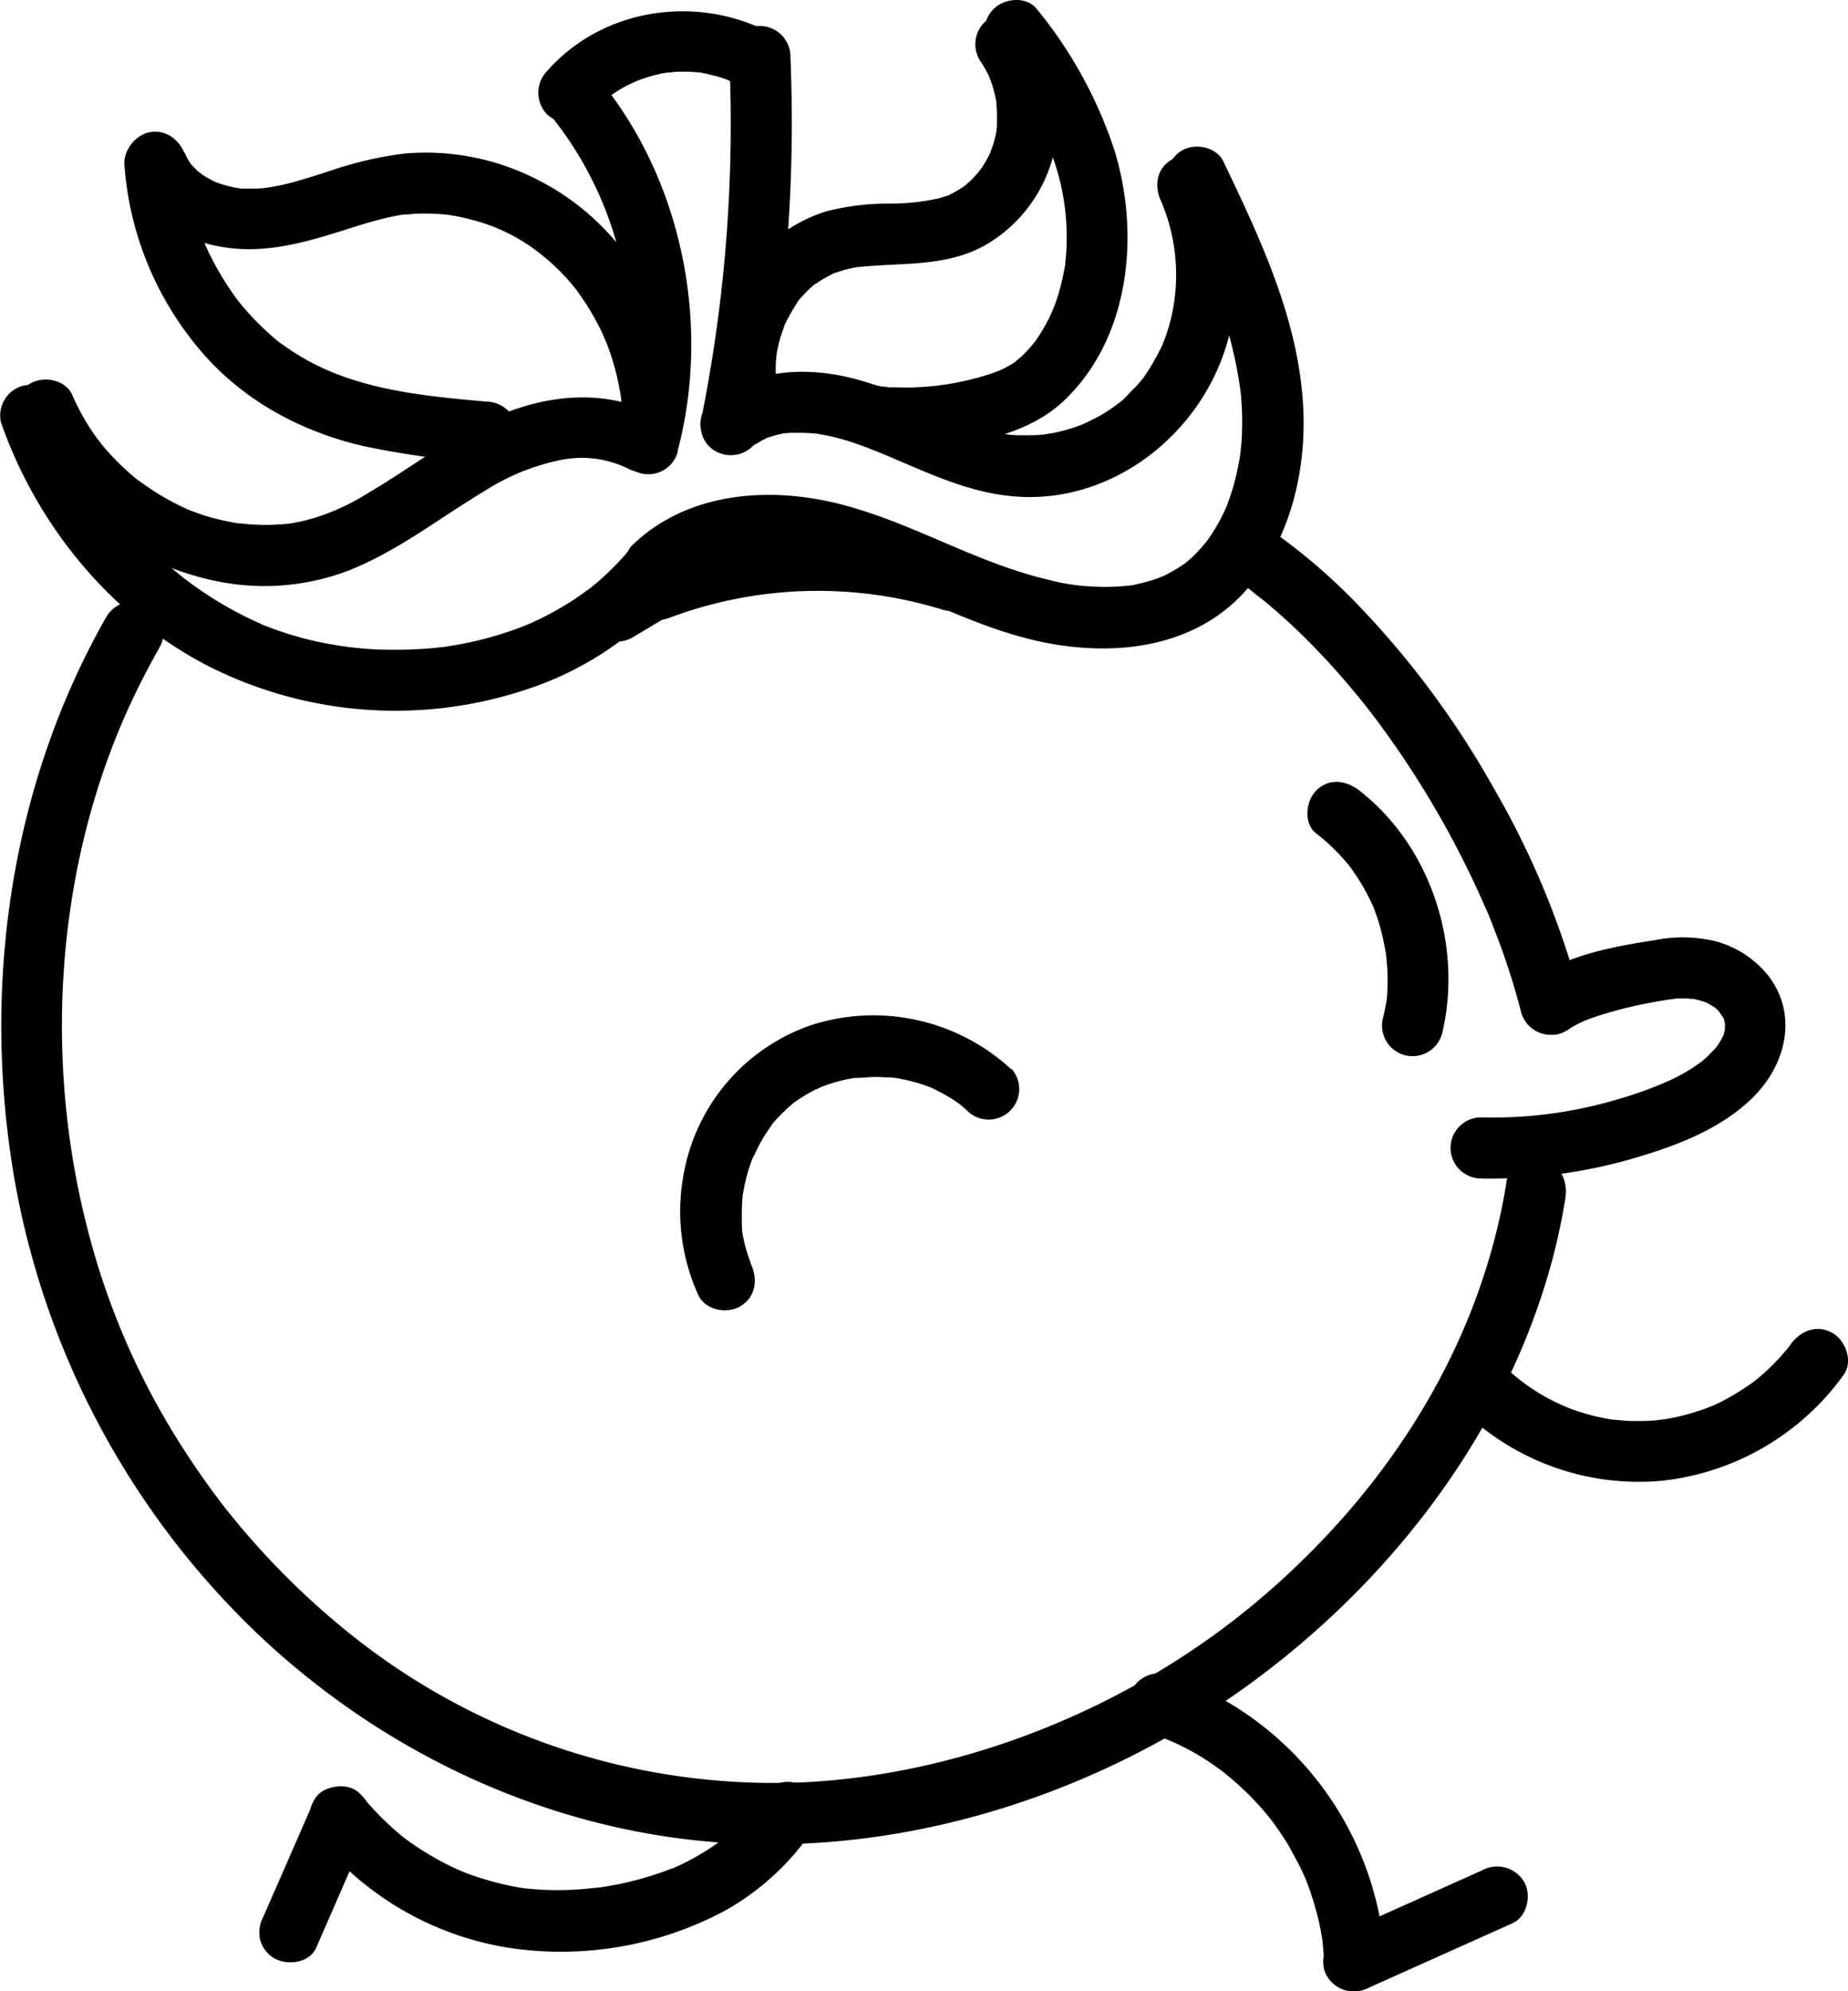<svg id="Layer_1" data-name="Layer 1" xmlns="http://www.w3.org/2000/svg" viewBox="0 0 257.83 277.67"><path d="M210.19,164.81c-3.67,22.88-16.52,42.85-34,57.82s-40.68,24.63-63.63,25.88A94.52,94.52,0,0,1,47.82,227a109.08,109.08,0,0,1-12.39-11.93q-1.35-1.52-2.64-3.09l-1.14-1.4-.69-.89c-.18-.22-.19-.24,0,0l-.41-.54q-2.58-3.42-4.89-7a103.43,103.43,0,0,1-13.44-30.75c-6.09-23.55-4.49-49.76,5.41-72,1.38-3.1,2.93-6.12,4.6-9.07A4.26,4.26,0,1,0,14.85,86C1.41,109.55-2.58,137.69,2,164.32a115.13,115.13,0,0,0,33.69,63.27C54,245.07,78.11,256.08,103.5,257.1c25.09,1,50.57-7.52,70.79-22.23,19.91-14.48,35.9-35.3,42.31-59.29.74-2.81,1.34-5.64,1.8-8.51.35-2.19-.57-4.68-3-5.23-2-.47-4.86.62-5.23,3"/><path d="M170.94,79.81c1,.64,1.95,1.3,2.9,2,.43.31.85.63,1.27,1-.14-.11-.56-.45.09.07l1,.77c1.87,1.53,3.68,3.15,5.41,4.84s3.53,3.58,5.19,5.47c.82.93,1.63,1.88,2.42,2.84.42.52.84,1,1.25,1.55.19.23.37.47.55.7l.28.35c-.17-.21-.17-.21,0,0a131.45,131.45,0,0,1,15.87,27c.12.26.23.52.35.79a5.31,5.31,0,0,1,.23.55c.26.65.53,1.3.78,2,.5,1.28,1,2.58,1.43,3.88q1.29,3.72,2.27,7.54a4.26,4.26,0,1,0,8.22-2.26,118.58,118.58,0,0,0-12-28.92,125.14,125.14,0,0,0-19.73-26.4,81.74,81.74,0,0,0-13.4-11,4.26,4.26,0,1,0-4.3,7.35"/><path d="M94.53,62.93c4.54-17.07.92-36.47-9.86-50.52-1.4-1.82-3.67-2.79-5.83-1.53-1.79,1-2.94,4-1.53,5.83A49.83,49.83,0,0,1,87,38c.21,1,.39,2.07.54,3.11a3,3,0,0,1,.08.66c.05.45.1.9.14,1.35a57.58,57.58,0,0,1,.22,6.3c0,.9-.07,1.79-.13,2.69,0,.6-.1,1.19-.16,1.78,0,0-.17,1.37-.07.65a50.9,50.9,0,0,1-1.25,6.11,4.26,4.26,0,1,0,8.21,2.27"/><path d="M82.33,16a25,25,0,0,1,2.32-2.28c.31-.27.29-.24,0,0l.73-.52c.44-.3.89-.59,1.35-.86s.94-.51,1.42-.74c.08,0,.77-.37.3-.16s.37-.14.47-.18A22,22,0,0,1,92,10.32c.46-.1.92-.18,1.39-.25-1,.15.51,0,.81-.05a22.66,22.66,0,0,1,3.19.07c.45,0,.69.11.1,0l.7.12c.53.1,1,.23,1.57.37s1,.3,1.54.48l.67.26c-.89-.34.2.11.31.16,2,1,4.69.62,5.83-1.52,1-1.9.62-4.8-1.53-5.83C96.43-.71,83.83,1.38,76.31,9.93a4.34,4.34,0,0,0,0,6c1.61,1.48,4.45,1.79,6,0"/><path d="M101.74,7.88A207.79,207.79,0,0,1,98.12,57c-.42,2.18.62,4.71,3,5.24,2.11.48,4.78-.64,5.24-3a218.45,218.45,0,0,0,3.92-51.35,4.26,4.26,0,1,0-8.52,0"/><path d="M104.94,62.28c1-.79-.58.25.5-.35l1.08-.63c.1,0,.74-.35.12-.09a11.51,11.51,0,0,1,1.17-.4,13.88,13.88,0,0,1,2-.46c-.89.13.48,0,.54,0l1.28,0c.72,0,1.44.06,2.16.11,1.37.12-.76-.17.6.09.43.08.87.15,1.3.25a33.36,33.36,0,0,1,4.67,1.39c6.64,2.45,13.31,6.31,20.81,7,13.88,1.35,26.6-8.72,30.17-21.84a34.86,34.86,0,0,0-2.05-23.56c-.95-2.09-4-2.6-5.83-1.52C161.34,23.5,161,26,162,28.07a26.2,26.2,0,0,1,1.32,16.57c-.19.71-.4,1.43-.64,2.13-.12.35-.25.69-.38,1-.29.77.42-.87-.16.41a32.36,32.36,0,0,1-2.38,4.16c-.45.68-.22.32-.1.17-.26.33-.54.66-.82,1-.46.52-1,1-1.46,1.52s-1,1-1.57,1.4c.49-.4-.05,0-.14.1-.45.32-.91.64-1.38.94s-1.18.72-1.8,1l-.74.38s-1.28.56-.5.24a24.21,24.21,0,0,1-4.15,1.26c-.24.05-1.91.29-1.11.21-.69.07-1.37.12-2.06.13s-1.39,0-2.07,0c-.07,0-1.43-.14-.52,0-.49-.06-1-.15-1.45-.25-6.93-1.4-12.51-5.16-19.32-7.24-7.4-2.25-15.46-2-21.61,3.07-1.77,1.47-1.53,4.5,0,6a4.34,4.34,0,0,0,6,0"/><path d="M163.34,26.72c2.18,4.55,4.33,9,6,13.6a61.3,61.3,0,0,1,3.74,14.25,39.64,39.64,0,0,1,.17,6.35c0,.5-.07,1-.11,1.48,0,.21-.18,1.52-.07.76-.16,1.11-.38,2.22-.64,3.31q-.34,1.41-.81,2.79c-.15.45-.32.9-.49,1.35-.25.65.24-.52-.05.11-.13.31-.27.62-.42.92a26.86,26.86,0,0,1-1.36,2.46c-.25.39-.5.77-.77,1.15-.06.08-.56.74-.26.36s-.44.5-.42.48A19.64,19.64,0,0,1,166,78c-.19.17-.39.34-.6.5.07,0,.48-.35.09-.06s-1.07.73-1.63,1.06-.91.51-1.37.74l-.61.28c.54-.23-.14,0-.21.07a26.79,26.79,0,0,1-3.4.95c-.22.05-.44.08-.66.12-.72.14.55,0-.18,0-.52.06-1,.1-1.56.13a29.49,29.49,0,0,1-3.39,0,28.41,28.41,0,0,1-6.13-.93C136.25,78.53,127.56,73,117.5,70.37s-21.66-1.83-29.42,5.79a4.26,4.26,0,0,0,6,6c.41-.4.83-.78,1.26-1.15,0,0,.55-.43.23-.19s.34-.23.42-.28A20,20,0,0,1,98.91,79c.64-.28-.53.2.13,0l.58-.21c.52-.18,1.06-.35,1.59-.49s1-.24,1.43-.33l.82-.16c.27,0,1-.12.33,0a32.55,32.55,0,0,1,6.62,0c.1,0,1,.11.51,0l.29,0c.56.09,1.13.19,1.69.3,1.21.24,2.4.54,3.59.89,10.12,2.9,19.11,8.65,29.59,10.66,9.73,1.86,20.41.6,27.45-7,6.23-6.76,8.69-16.42,8.31-25.45-.52-12.34-5.91-23.73-11.15-34.68-1-2.08-4-2.62-5.82-1.53a4.35,4.35,0,0,0-1.53,5.83"/><path d="M91.85,58C84.92,54.29,77,54.89,69.9,57.82c-6.75,2.78-12.4,7.35-18.66,11a30.55,30.55,0,0,1-8.36,3.68c-.66.17-1.32.31-2,.43l-.91.15c1-.15-.19,0-.34,0a29.08,29.08,0,0,1-4.07.07c-.62,0-1.23-.09-1.85-.15-1.23-.11.86.18-.35,0-.37-.06-.74-.12-1.1-.2a32.22,32.22,0,0,1-4-1c-.6-.2-1.19-.43-1.79-.65-1.16-.44.76.36-.38-.16l-.69-.32a35.84,35.84,0,0,1-4-2.24c-.65-.42-1.28-.86-1.9-1.31s-.2-.15-.06,0c-.41-.33-.81-.65-1.2-1a36.81,36.81,0,0,1-3.32-3.29l-.76-.89c0-.05-.8-1.05-.3-.38-.47-.63-.92-1.27-1.35-1.93A32.66,32.66,0,0,1,10.05,55c-1-2.09-4-2.6-5.83-1.52-2.16,1.26-2.47,3.72-1.53,5.82A38.9,38.9,0,0,0,30.37,81.07a33,33,0,0,0,18.14-1.46c7-2.75,12.75-7.35,19.11-11.15A31.16,31.16,0,0,1,78.1,64.17a14.67,14.67,0,0,1,9.46,1.14,4.35,4.35,0,0,0,5.82-1.53A4.3,4.3,0,0,0,91.85,58"/><path d="M.19,59.06C5.24,73.4,15.58,86,29.18,92.94a57.81,57.81,0,0,0,44,3.29,45.9,45.9,0,0,0,21-14,4.37,4.37,0,0,0,0-6c-1.5-1.51-4.55-1.79-6,0a41.16,41.16,0,0,1-3.42,3.69c-.61.57-1.23,1.12-1.87,1.65-.31.26-.63.53-1,.78.58-.45-.68.48-.79.56a42.35,42.35,0,0,1-3.84,2.39c-.72.39-1.45.77-2.19,1.13l-1.12.51q-.69.3-.12.06l-.76.31a49.67,49.67,0,0,1-9.56,2.65l-1.24.2c-1.34.22.84-.07-.52.07-.83.09-1.66.18-2.5.23-1.81.13-3.62.17-5.44.13-1.54,0-3.07-.14-4.6-.3l-1.25-.15c.9.12-.47-.08-.53-.09-1-.15-1.92-.32-2.87-.52a48,48,0,0,1-4.71-1.25c-.77-.25-1.53-.52-2.29-.81l-1-.37c-.28-.12-.26-.1.07,0l-.74-.33A52.1,52.1,0,0,1,27,81.62l-1-.74c-1.09-.8.6.5-.46-.35-.54-.44-1.08-.88-1.6-1.33q-2.07-1.78-4-3.75A45.75,45.75,0,0,1,13.33,67,50.54,50.54,0,0,1,8.4,56.8a4.36,4.36,0,0,0-5.23-3,4.3,4.3,0,0,0-3,5.24"/><path d="M108.37,53.8a19.26,19.26,0,0,1-.12-3.31c0-.18.2-1.74.06-.91a19.79,19.79,0,0,1,.43-2c.12-.46.26-.91.42-1.36.09-.26.18-.52.28-.77.25-.64-.25.52,0-.1a31.09,31.09,0,0,1,1.69-3c.43-.67.17-.25,0-.09.16-.21.33-.42.5-.62.35-.4.71-.78,1.08-1.15s.77-.71,1.17-1c-.55.45,0,0,.07,0,.32-.22.64-.44,1-.64s.9-.5,1.36-.73c.14-.07.75-.29.05,0,.24-.09.48-.18.72-.25a16.66,16.66,0,0,1,1.81-.48,7.58,7.58,0,0,1,1.32-.2c5.81-.56,11.74,0,17.07-2.9a20.22,20.22,0,0,0,9.55-12.14A22.26,22.26,0,0,0,144,4a4.35,4.35,0,0,0-5.83-1.52,4.3,4.3,0,0,0-1.53,5.82c.33.5.65,1,.93,1.52.15.27.28.54.41.8,0,.06.3.75.1.23a18.2,18.2,0,0,1,.95,3.47c-.11-.61,0,.11,0,.21q0,.45.06.9c0,.59,0,1.2,0,1.8,0,.29,0,.59-.07.89,0-.2.13-.67,0,.19a18,18,0,0,1-.48,1.92c-.05.18-.5,1.34-.25.79a16.56,16.56,0,0,1-.78,1.51,16.23,16.23,0,0,1-.92,1.41c.37-.51-.05,0-.12.12-.23.25-.46.52-.7.77s-.79.76-1.22,1.12.45-.31-.12.07c-.23.15-.46.31-.69.45-.41.25-.83.47-1.25.69-.75.38-.29.11-.11.05q-.69.25-1.41.45a31.63,31.63,0,0,1-7.23.73,34.82,34.82,0,0,0-8.5,1.09,21.53,21.53,0,0,0-11.54,8.79A23.41,23.41,0,0,0,99.86,53.8c.26,2.2,1.77,4.37,4.26,4.26,2.08-.09,4.54-1.89,4.25-4.26"/><path d="M138.62,7.26a66,66,0,0,1,4.5,6.67,45.92,45.92,0,0,1,3.39,7,33,33,0,0,1,2.15,15.45c-.09.88,0,.37,0,.18,0,.29-.09.57-.14.86-.12.64-.25,1.28-.4,1.92a29.42,29.42,0,0,1-1.23,3.9c.25-.64-.37.81-.43.93-.24.5-.51,1-.79,1.48a18.59,18.59,0,0,1-1,1.59c-.05.08-.55.78-.27.41s-.48.57-.58.69c-.41.47-.84.92-1.28,1.35-.28.26-1.53,1.2-.48.49a16.53,16.53,0,0,1-2.26,1.33l-.59.27c.88-.4.17-.07-.06,0-.44.16-.88.32-1.32.46-1.11.36-2.25.66-3.39.91-.62.13-1.25.26-1.87.36l-.76.13c-.2,0-1.33.17-.39.06-1.24.15-2.49.26-3.73.31s-2.19,0-3.29,0c-.26,0-.53,0-.79-.06s-1-.09-.34,0-.18,0-.28-.05l-.78-.17A4.26,4.26,0,0,0,119.92,62c4.92,1.12,10.16.66,15.08-.22s9.88-2.48,13.54-6C157.7,47,159.05,32.6,155.5,21A61.27,61.27,0,0,0,144.64,1.24c-1.43-1.81-4.53-1.49-6,0-1.79,1.79-1.43,4.21,0,6"/><path d="M95.33,56.85c-1-13-8.21-25.54-20-31.61a34,34,0,0,0-18.86-3.83,51,51,0,0,0-10.29,2.37c-1.54.5-3.07,1-4.61,1.44a32.64,32.64,0,0,1-4.67,1c-.61.06-1.21.08-1.82.08-.37,0-.74,0-1.1,0s-1.32-.14-.35,0a16.6,16.6,0,0,1-3.92-1.06c.79.33,0,0-.15-.11-.37-.21-.75-.4-1.11-.63l-.6-.4c.74.51-.11-.1-.26-.24s-.5-.52-.76-.77c-.62-.59.25.51-.24-.28l-.4-.62c-.09-.16-.71-1.52-.38-.68-.84-2.14-2.85-3.63-5.24-3-2,.56-3.81,3.09-3,5.24a17.14,17.14,0,0,0,13,10.61c6.63,1.26,12.75-.79,19-2.76,1.46-.46,2.92-.89,4.4-1.23.81-.19,1.62-.36,2.44-.47-.63.09.12,0,.2,0,.52,0,1-.08,1.57-.1a29.12,29.12,0,0,1,4.28.15c1.43.15-.4-.08.43.06l1.12.2c.74.16,1.48.34,2.21.54A25.23,25.23,0,0,1,74,34.36a29.6,29.6,0,0,1,6.13,5.7c.91,1.1-.21-.3.29.37.31.42.61.85.9,1.28q.63.93,1.2,1.89c.45.78.88,1.57,1.28,2.38.13.27.26.54.38.82,0,0,.53,1.25.29.64A35.73,35.73,0,0,1,86,52.17c.21.88.39,1.77.55,2.66.07.39.15,1.06.23,2,.17,2.21,1.83,4.36,4.25,4.26,2.16-.1,4.45-1.88,4.26-4.26"/><path d="M17.36,23a44.84,44.84,0,0,0,10,25.15c5.93,7.36,14.33,12,23.47,14.08a124.29,124.29,0,0,0,17.09,2.34,4.28,4.28,0,0,0,4.26-4.26A4.38,4.38,0,0,0,67.89,56c-8.41-.74-17.25-1.56-24.73-5.6-.84-.46-1.67-.95-2.47-1.48-.41-.27-.81-.54-1.2-.83L39,47.76c-.56-.42.42.34-.13-.1a39.13,39.13,0,0,1-4.12-3.92c-.48-.52-1.38-1.6-1.58-1.86s-1.06-1.48-1.52-2.19a40.43,40.43,0,0,1-2.8-5.08c-.12-.27-.24-.53-.35-.79.17.42,0,0-.07-.18C28.2,33.1,28,32.56,27.8,32c-.35-1-.67-2.07-.94-3.11s-.5-2.11-.68-3.18c0-.21-.07-.43-.1-.64-.12-.72.06.57,0-.16s-.13-1.29-.18-1.94c-.16-2.22-1.85-4.37-4.26-4.26-2.17.1-4.42,1.88-4.26,4.26"/><path d="M93.18,86.23a59,59,0,0,1,38.47-1.17,4.29,4.29,0,0,0,5.23-3,4.34,4.34,0,0,0-3-5.24,67.7,67.7,0,0,0-43,1.17,4.37,4.37,0,0,0-3,5.24c.57,2.07,3.07,3.78,5.24,3"/><path d="M89.36,78.3,84,81.5a4.41,4.41,0,0,0-2,2.54,3.28,3.28,0,0,0-.08,1.7,3.18,3.18,0,0,0,.51,1.58,4.33,4.33,0,0,0,2.54,2,4.41,4.41,0,0,0,3.28-.43l5.34-3.19a4.46,4.46,0,0,0,2-2.55,4.7,4.7,0,0,0-.43-3.28,4.33,4.33,0,0,0-2.54-2,4.48,4.48,0,0,0-3.29.43"/><path d="M201.16,144.3c3-12.31-1.44-26.22-11.51-34.07-1.81-1.41-4.26-1.77-6,0-1.48,1.47-1.83,4.6,0,6a28.94,28.94,0,0,1,2.92,2.61q.72.75,1.38,1.53c.08.1.65.81.23.27.17.22.33.44.49.67a28.79,28.79,0,0,1,2.15,3.52c.29.55.55,1.11.81,1.68.18.41-.13-.38.12.32l.36,1a30.8,30.8,0,0,1,1,3.79c.05.27.1.54.16.81,0,0,.18,1.14.11.66s.06.56.07.66c0,.34.06.69.08,1a28.5,28.5,0,0,1,0,3.92c0,.34-.06.68-.1,1-.09.75.18-1-.06.3-.12.68-.26,1.35-.42,2a4.26,4.26,0,0,0,8.21,2.27"/><path d="M218.62,143.69a17,17,0,0,1,2.28-1.28c.71-.36.15-.07,0,0l.71-.28c.62-.23,1.25-.44,1.88-.64a59.46,59.46,0,0,1,6.57-1.63c1-.19,2-.36,2.95-.51.16,0,1.54-.19.88-.13s.13,0,.3,0,.63,0,.94,0,1.65.18.76,0a14.49,14.49,0,0,1,1.48.35c.25.07.48.16.72.24-.72-.26-.13-.06,0,0l.66.36c.09.05,1.07.73.35.17a8.92,8.92,0,0,1,1,1c-.57-.61.21.37.35.61s.21.69,0,0c.07.23.13.47.2.71s0,.79,0,0c0,.32,0,.64,0,1,0,.57.25-.5,0,0a2.46,2.46,0,0,0-.14.55c-.13.68-.07.28,0,0-.1.23-.22.47-.34.69a10.22,10.22,0,0,1-.85,1.32c.42-.54,0,0-.11.08-.29.29-.56.6-.86.89a14.85,14.85,0,0,1-1.28,1.1c.51-.39-.77.52-.88.59a26.8,26.8,0,0,1-3.15,1.74,54.29,54.29,0,0,1-7.4,2.69,61,61,0,0,1-19,2.5,4.26,4.26,0,0,0,0,8.52,71,71,0,0,0,20.76-2.66c6.13-1.75,12.68-4.14,17.27-8.75s6.19-11.54,2-16.92a14.1,14.1,0,0,0-7.48-4.79,19.8,19.8,0,0,0-8.36-.1c-5.52.84-11.9,2-16.59,5.23a4.38,4.38,0,0,0-1.53,5.83c1.1,1.87,3.92,2.84,5.83,1.53"/><path d="M141.05,149.07a28.34,28.34,0,0,0-27.73-6.17,27,27,0,0,0-18,21.17,28.18,28.18,0,0,0,2.13,16.57c1,2.09,4,2.6,5.82,1.52,2.15-1.25,2.49-3.72,1.53-5.82-.06-.13-.31-.75,0-.06-.07-.18-.14-.36-.2-.54-.16-.43-.3-.86-.43-1.29a20.89,20.89,0,0,1-.67-3c.12.8,0-.35,0-.61,0-.45,0-.9,0-1.36a25.76,25.76,0,0,1,.13-2.91c0-.5,0,.1,0,.17,0-.26.07-.51.12-.77.08-.45.17-.89.28-1.33a22.55,22.55,0,0,1,.84-2.8c.09-.24.18-.49.28-.73,0,.07-.26.57,0,.12s.38-.82.59-1.22a23.15,23.15,0,0,1,1.6-2.66l.34-.47c.39-.54-.38.45,0-.06.29-.34.58-.69.89-1a22.28,22.28,0,0,1,2.12-2c.51-.43-.49.34.06-.05l.48-.34c.39-.26.78-.51,1.18-.75s.81-.46,1.22-.67c.25-.12,1.46-.64.8-.38a24,24,0,0,1,2.64-.87c.51-.13,1-.25,1.55-.34l.59-.11c.49-.09-.57,0,.25,0s1.85-.14,2.79-.14l1.4.06.59,0s1.14.14.63.06.3.06.42.08l1,.19c.52.12,1,.25,1.55.4s1,.31,1.51.49l.56.22c.44.16-.43-.23.26.12a25.82,25.82,0,0,1,2.78,1.53c.23.14.44.3.66.45.63.41-.1-.11.25.17s.91.78,1.35,1.19a4.26,4.26,0,0,0,6-6"/><path d="M160.56,241.72A33.85,33.85,0,0,1,170,246.6c.12.09,1.05.78.44.32q.57.44,1.11.9c.68.56,1.34,1.16,2,1.77a39.3,39.3,0,0,1,3.84,4.22c-.47-.6.23.32.32.44.32.44.64.89.94,1.34.49.74,1,1.49,1.4,2.25s.86,1.55,1.26,2.34c.24.48.46,1,.69,1.47.55,1.19-.26-.74.21.49a43.89,43.89,0,0,1,1.71,5.43c.22.92.39,1.86.55,2.79s0-.54.06.49c.05.54.1,1.08.14,1.63.16,2.21,1.85,4.36,4.26,4.25,2.17-.1,4.43-1.88,4.26-4.25a44.73,44.73,0,0,0-30.37-39,4.29,4.29,0,0,0-5.24,3,4.34,4.34,0,0,0,3,5.23"/><path d="M191,277.16l20.07-9c2-.92,2.68-4,1.52-5.83a4.38,4.38,0,0,0-5.82-1.52l-20.06,9c-2,.91-2.69,4-1.53,5.82a4.38,4.38,0,0,0,5.82,1.53"/><path d="M106.16,250.68a16.14,16.14,0,0,1-1.52,2,29.1,29.1,0,0,1-2.3,2.41c-.35.33-.71.66-1.08,1-.1.09-1.33,1-.75.62a31.74,31.74,0,0,1-2.74,1.82c-.88.53-1.79,1-2.72,1.46l-1.32.61c.61-.27,0,0-.14,0l-1,.38a45.86,45.86,0,0,1-6.29,1.76c-.86.17-2.4.43-2.81.49.43-.06-.27,0-.29,0l-.86.09c-.64.07-1.29.12-1.93.16a41.11,41.11,0,0,1-6.84-.13c-.09,0-.83-.1-.18,0l-.66-.1q-.87-.15-1.74-.33c-1.16-.24-2.3-.54-3.43-.89a28.57,28.57,0,0,1-5.75-2.34c-1.11-.58-2.2-1.22-3.25-1.9-.56-.36-1.11-.74-1.65-1.13-.23-.17-.47-.34-.71-.53.35.27-.07-.06-.18-.15a40.48,40.48,0,0,1-5.61-5.65c-1.45-1.79-4.52-1.51-6,0-1.77,1.77-1.45,4.23,0,6A43,43,0,0,0,70.93,271.6,48.61,48.61,0,0,0,101,266.51,35.92,35.92,0,0,0,113.51,255a4.26,4.26,0,1,0-7.35-4.3"/><path d="M43.74,251.27l-7,16a4.62,4.62,0,0,0-.43,3.28,4.32,4.32,0,0,0,2,2.55c1.84,1,4.87.65,5.82-1.53l7-16.05a4.62,4.62,0,0,0,.43-3.28,4.34,4.34,0,0,0-2-2.55c-1.85-1-4.88-.65-5.83,1.53"/><path d="M203.77,196.38a35.33,35.33,0,0,0,27.92,10.12,36,36,0,0,0,25.53-14.78c1.35-1.86.31-4.75-1.53-5.83-2.16-1.26-4.47-.33-5.83,1.53-.3.41-.34.47-.12.19-.18.23-.36.45-.55.67s-.57.67-.86,1c-.69.75-1.42,1.47-2.17,2.15-.44.39-.88.77-1.34,1.13.51-.4-.43.32-.53.39q-1.24.88-2.58,1.65a22.13,22.13,0,0,1-5,2.23,30,30,0,0,1-3,.8c-.57.12-1.14.23-1.71.32.73-.12-.67.07-.82.09a30.24,30.24,0,0,1-3.16.11c-.52,0-1,0-1.58-.07l-.9-.08c-.48-.06-.6-.07-.33,0l-.33-.05-.89-.16c-.51-.1-1-.21-1.54-.33-1-.25-2-.55-3-.9a27.76,27.76,0,0,1-9.7-6.16,4.26,4.26,0,0,0-6,6"/></svg>